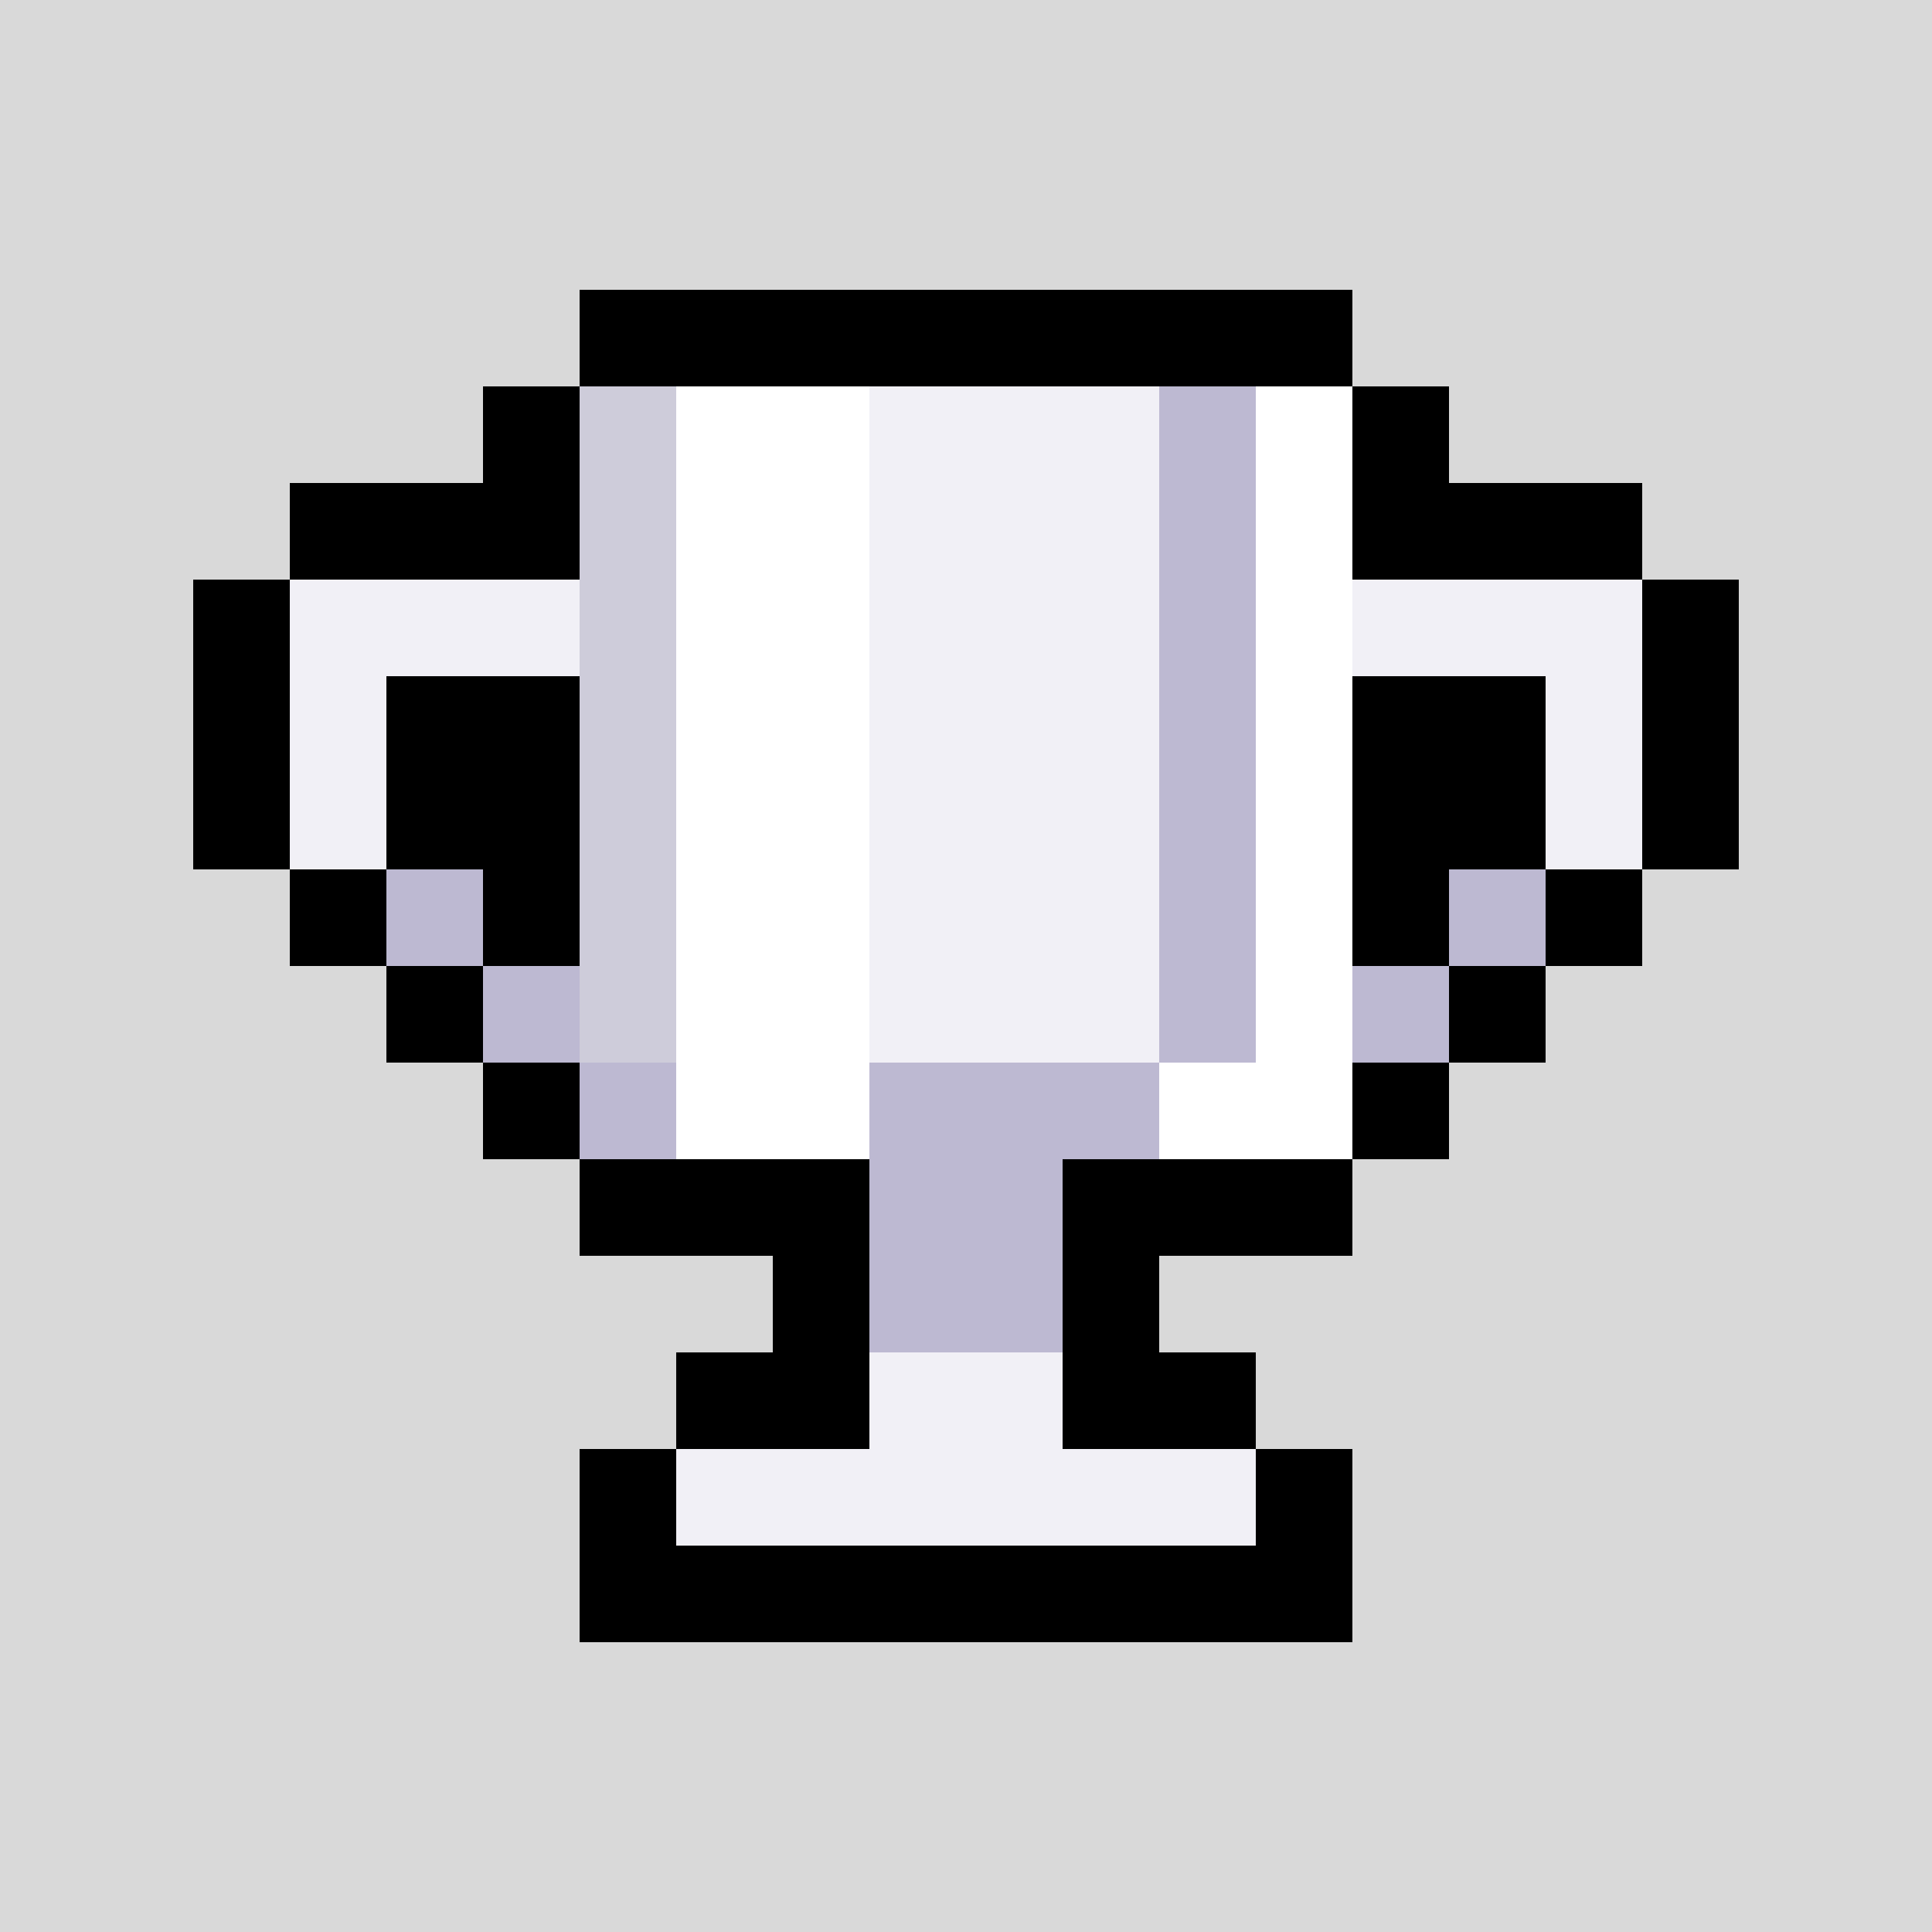 <svg width="40" height="40" viewBox="0 0 40 40" fill="none" xmlns="http://www.w3.org/2000/svg">
<rect width="40" height="40" fill="#D9D9D9"/>
<rect x="12" y="6" width="16" height="2" fill="black"/>
<rect x="18" y="8" width="10" height="16" fill="#F1F0F6"/>
<rect x="14" y="8" width="4" height="16" fill="white"/>
<rect x="26" y="8" width="2" height="16" fill="white"/>
<rect x="12" y="8" width="2" height="14" fill="#CECCDA"/>
<rect x="10" y="8" width="2" height="2" fill="black"/>
<rect x="6" y="10" width="6" height="2" fill="black"/>
<rect x="4" y="12" width="2" height="6" fill="black"/>
<rect x="28" y="8" width="2" height="2" fill="black"/>
<rect x="28" y="10" width="6" height="2" fill="black"/>
<rect x="28" y="12" width="6" height="2" fill="#F1F0F6"/>
<rect x="6" y="12" width="6" height="2" fill="#F1F0F6"/>
<rect x="14" y="30" width="12" height="2" fill="#F1F0F6"/>
<rect x="18" y="28" width="4" height="2" fill="#F1F0F6"/>
<rect x="22" y="24" width="6" height="2" fill="black"/>
<rect x="22" y="26" width="2" height="2" fill="black"/>
<rect x="22" y="28" width="4" height="2" fill="black"/>
<rect x="12" y="24" width="6" height="2" fill="black"/>
<rect x="16" y="26" width="2" height="2" fill="black"/>
<rect x="14" y="28" width="4" height="2" fill="black"/>
<rect x="12" y="30" width="2" height="2" fill="black"/>
<rect x="12" y="32" width="16" height="2" fill="black"/>
<rect x="26" y="30" width="2" height="2" fill="black"/>
<rect x="10" y="22" width="2" height="2" fill="black"/>
<rect x="8" y="14" width="2" height="4" fill="black"/>
<rect x="30" y="14" width="2" height="4" fill="black"/>
<rect x="10" y="14" width="2" height="6" fill="black"/>
<rect x="28" y="14" width="2" height="6" fill="black"/>
<rect x="8" y="20" width="2" height="2" fill="black"/>
<rect x="6" y="18" width="2" height="2" fill="black"/>
<rect x="28" y="22" width="2" height="2" fill="black"/>
<rect x="30" y="20" width="2" height="2" fill="black"/>
<rect x="32" y="18" width="2" height="2" fill="black"/>
<rect x="30" y="18" width="2" height="2" fill="#BDB9D2"/>
<rect x="8" y="18" width="2" height="2" fill="#BDB9D2"/>
<rect x="28" y="20" width="2" height="2" fill="#BDB9D2"/>
<rect x="10" y="20" width="2" height="2" fill="#BDB9D2"/>
<rect x="12" y="22" width="2" height="2" fill="#BDB9D2"/>
<rect x="34" y="12" width="2" height="6" fill="black"/>
<rect x="32" y="14" width="2" height="4" fill="#F1F0F6"/>
<rect x="6" y="14" width="2" height="4" fill="#F1F0F6"/>
<rect x="24" y="8" width="2" height="14" fill="#BDB9D2"/>
<rect x="22" y="22" width="2" height="2" fill="#BDB9D2"/>
<rect x="24" y="22" width="2" height="2" fill="white"/>
<rect x="18" y="22" width="4" height="6" fill="#BDB9D2"/>
</svg>

